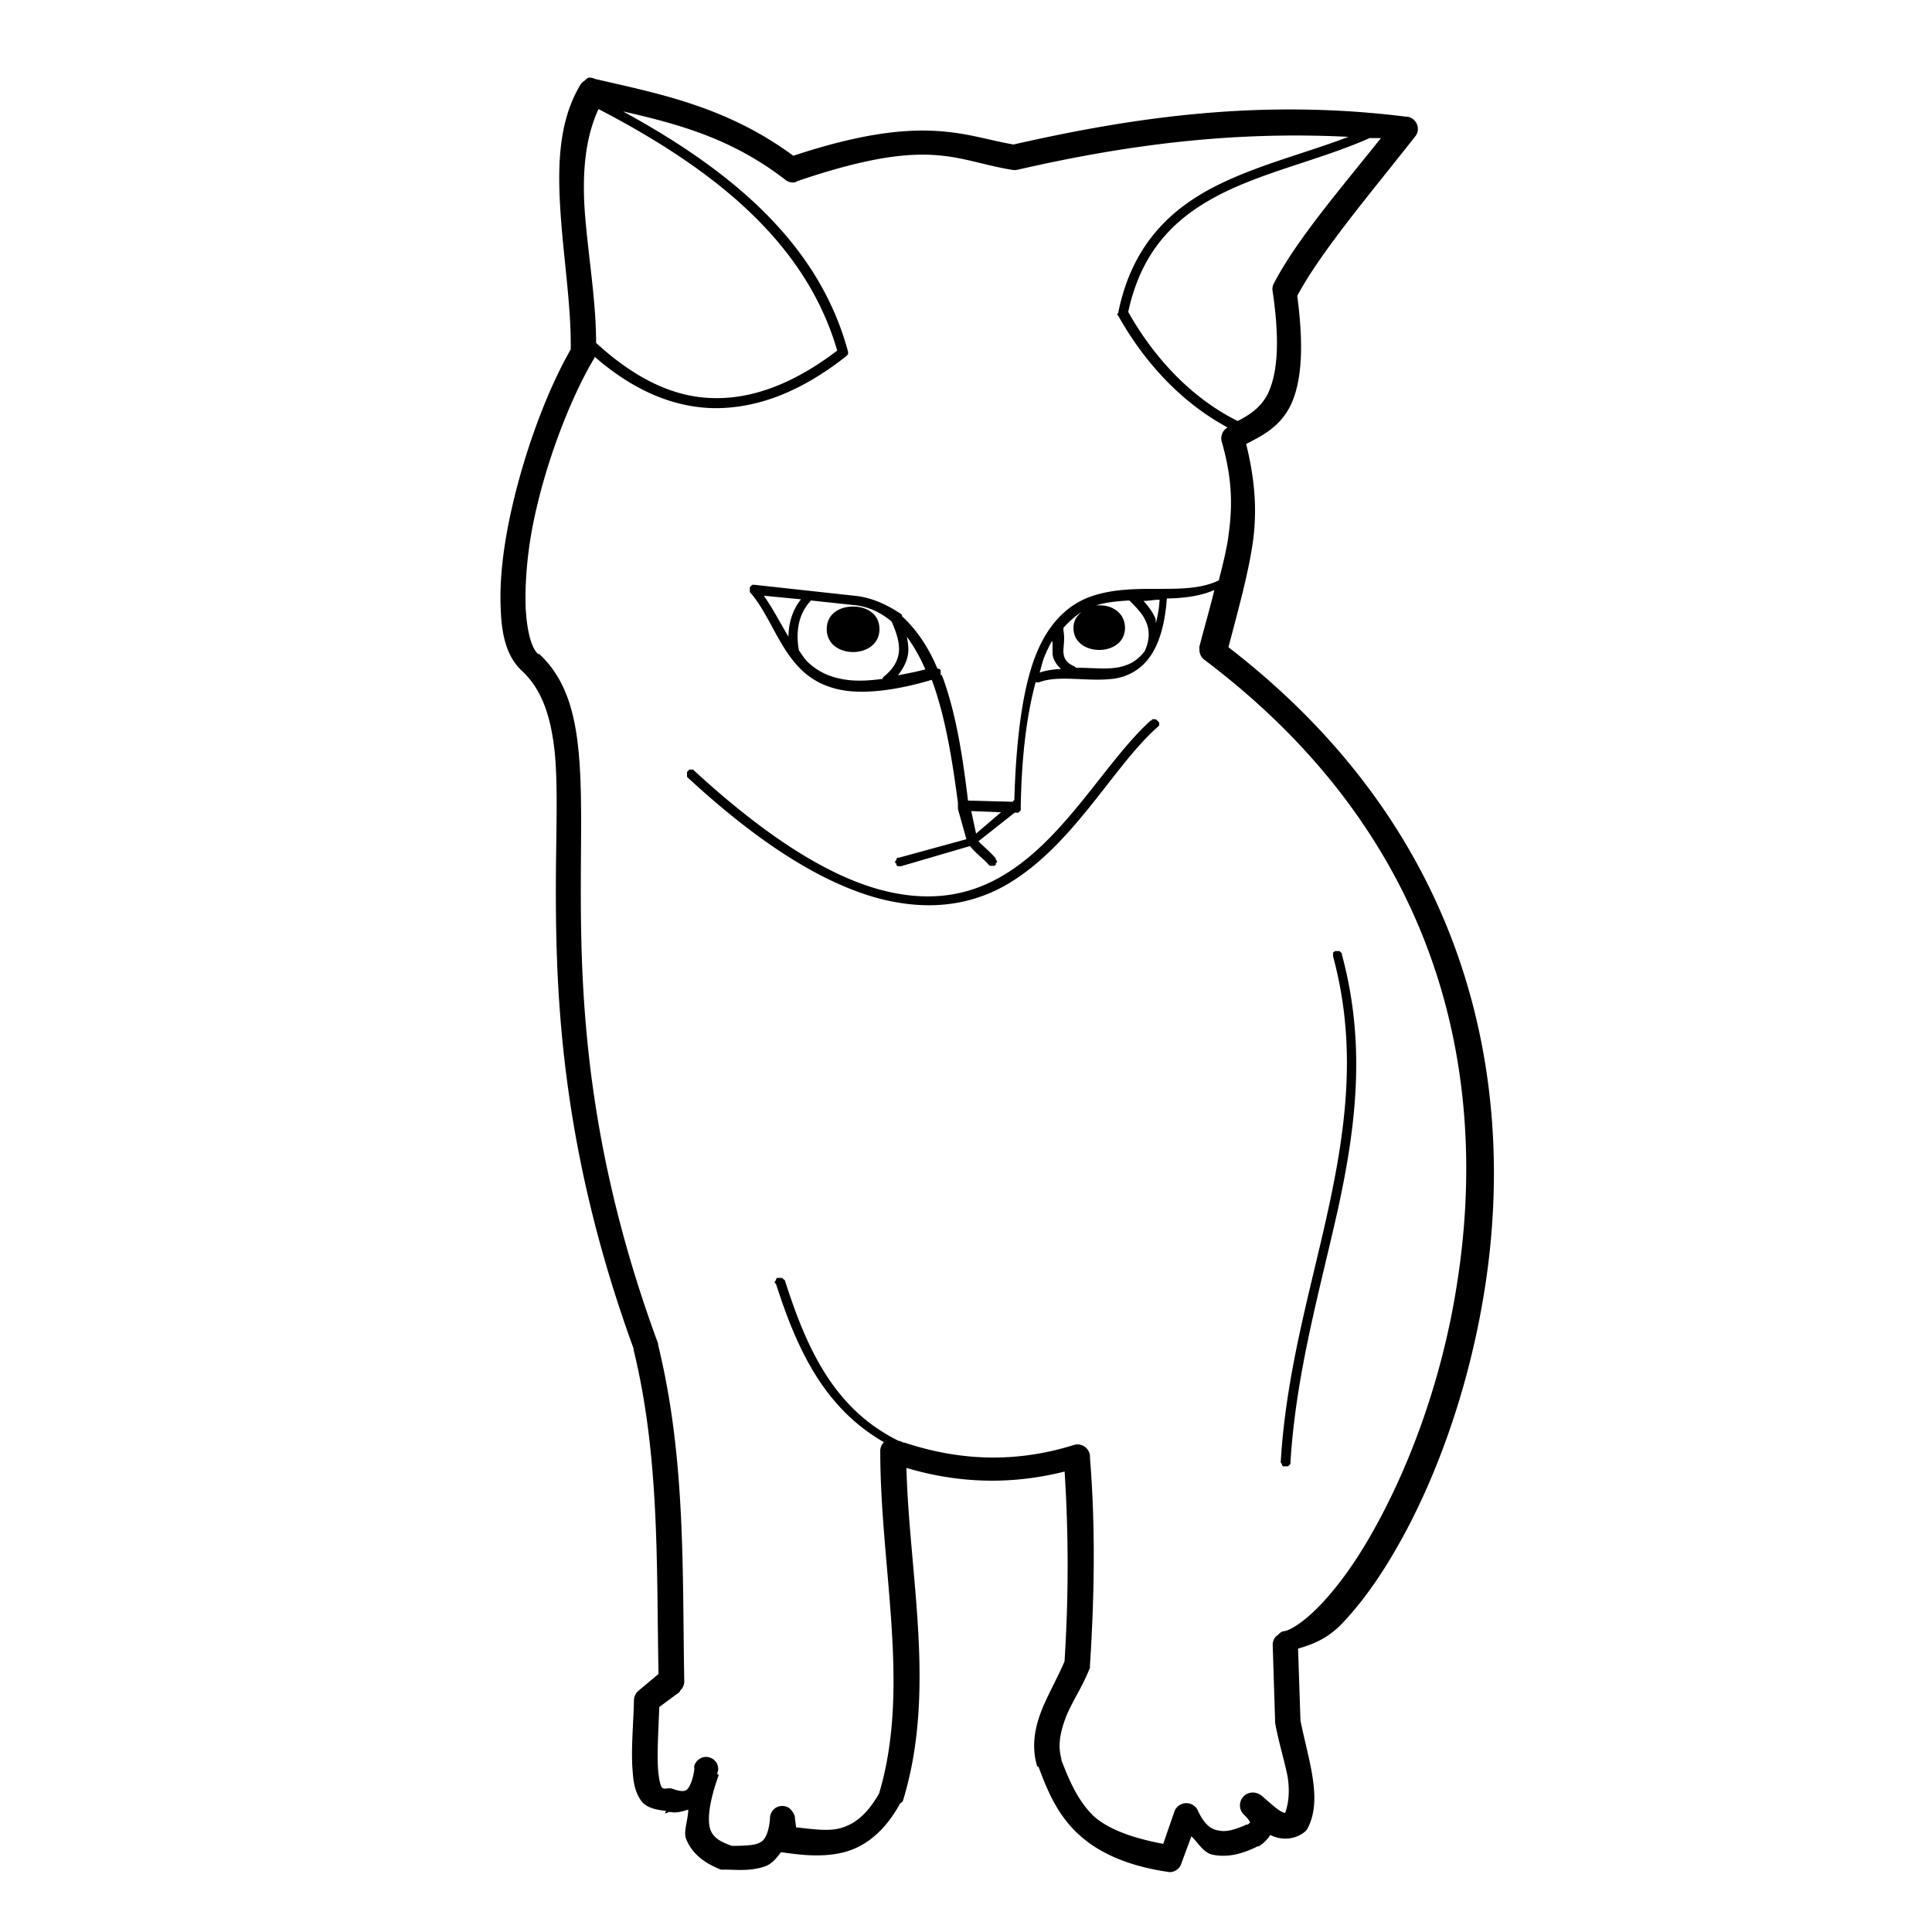 <?xml version="1.0" encoding="UTF-8" standalone="no"?>
<!-- Created with Inkscape (http://www.inkscape.org/) -->
<svg xmlns:dc="http://purl.org/dc/elements/1.1/" xmlns:cc="http://creativecommons.org/ns#" xmlns:rdf="http://www.w3.org/1999/02/22-rdf-syntax-ns#" xmlns:svg="http://www.w3.org/2000/svg" xmlns="http://www.w3.org/2000/svg" version="1.0" width="100%" height="100%" viewBox="0 0 48 48" id="svg3279">
<defs id="defs24" />
<path d="M 14.62,1.93 A 0.31,0.31 0 0 0 14.53,2 0.31,0.31 0 0 0 14.43,2.09 c -0.57,0.93 -0.58,2.09 -0.5,3.25 0.08,1.14 0.26,2.28 0.25,3.31 -1.83e-4,0.00 2.23e-4,0.02 0,0.03 -0.62,1.08 -1.21,2.70 -1.53,4.25 -0.16,0.79 -0.24,1.53 -0.21,2.18 0.02,0.65 0.14,1.20 0.53,1.56 0.48,0.45 0.71,1.09 0.81,2 0.09,0.90 0.03,2.06 0.03,3.46 -0.00,2.79 0.17,6.54 1.93,11.37 0.00,0.01 -0.00,0.02 0,0.03 0.65,2.65 0.57,5.34 0.62,8.06 L 15.87,42 A 0.31,0.31 0 0 0 15.84,42.03 0.31,0.31 0 0 0 15.75,42.25 c -0.01,0.56 -0.08,1.23 -0.03,1.78 0.02,0.27 0.06,0.50 0.21,0.71 0.12,0.17 0.38,0.23 0.62,0.25 l -0.03,0.06 c 0.04,0.01 0.08,-0.04 0.12,-0.03 0.00,-4.61e-4 0.02,-0.00 0.03,0 0.15,0.03 0.29,-0.02 0.43,-0.06 -0.00,0.22 -0.12,0.54 -0.06,0.71 0.16,0.43 0.54,0.65 0.87,0.78 a 0.31,0.31 0 0 0 0.03,0 0.31,0.31 0 0 0 0.06,0 c 0.28,0 0.66,0.05 1.03,-0.09 0.15,-0.06 0.26,-0.19 0.37,-0.34 0.00,-0.00 0.02,0.00 0.03,0 0.48,0.07 1.01,0.13 1.53,0 0.52,-0.13 1.02,-0.51 1.40,-1.21 A 0.31,0.31 0 0 0 22.43,44.75 c 0.84,-2.72 0.16,-5.59 0.09,-8.28 1.31,0.39 2.62,0.42 3.93,0.09 0.10,1.56 0.10,3.11 0,4.68 -6.73e-4,0.01 6.79e-4,0.02 0,0.03 -0.14,0.34 -0.35,0.71 -0.53,1.12 -0.18,0.43 -0.32,0.94 -0.15,1.5 a 0.31,0.31 0 0 0 0.03,0 c 0.20,0.54 0.44,1.14 0.93,1.62 0.49,0.48 1.21,0.84 2.31,1 a 0.31,0.31 0 0 0 0.06,0 0.31,0.31 0 0 0 0.25,-0.21 l 0.25,-0.68 c 0.17,0.17 0.31,0.42 0.53,0.46 0.38,0.08 0.76,-0.03 1.12,-0.21 a 0.31,0.31 0 0 0 0.03,0 c 0.12,-0.08 0.20,-0.16 0.28,-0.28 0.10,0.05 0.23,0.09 0.37,0.09 C 32.13,45.68 32.30,45.61 32.43,45.5 A 0.31,0.31 0 0 0 32.5,45.40 c 0.21,-0.42 0.17,-0.91 0.09,-1.37 C 32.51,43.59 32.39,43.15 32.31,42.75 L 32.25,40.96 c 0.34,-0.10 0.70,-0.23 1.06,-0.59 0.45,-0.46 0.94,-1.12 1.40,-1.93 0.93,-1.62 1.78,-3.88 2.18,-6.43 0.79,-5.04 -0.30,-11.25 -6.37,-15.93 0.29,-1.10 0.52,-1.94 0.62,-2.71 0.09,-0.76 0.03,-1.49 -0.18,-2.34 0.39,-0.20 0.82,-0.41 1.09,-0.93 0.29,-0.58 0.35,-1.46 0.18,-2.75 0.58,-1.09 1.83,-2.56 2.93,-3.96 a 0.31,0.31 0 0 0 0.06,-0.12 0.31,0.31 0 0 0 -0.25,-0.37 0.31,0.31 0 0 0 -0.03,0 C 31.37,2.45 28.21,2.90 25.18,3.59 23.95,3.38 22.94,2.80 19.71,3.87 18.04,2.64 16.37,2.33 14.78,1.96 A 0.31,0.31 0 0 0 14.68,1.93 a 0.31,0.31 0 0 0 -0.06,0 z m 0.25,0.78 c 2.87,1.49 5.15,3.31 5.93,6 -1.06,0.81 -2.10,1.21 -3.09,1.18 -0.99,-0.02 -1.95,-0.50 -2.90,-1.37 -4.55e-4,-1.06 -0.20,-2.19 -0.28,-3.25 -0.07,-0.98 0.01,-1.85 0.34,-2.56 z m 0.62,0.06 c 1.35,0.31 2.67,0.66 4,1.68 A 0.31,0.31 0 0 0 19.75,4.53 0.31,0.31 0 0 0 19.81,4.5 c 3.32,-1.13 3.90,-0.51 5.34,-0.28 a 0.31,0.31 0 0 0 0.12,0 C 27.88,3.62 30.55,3.25 33.5,3.40 32.51,3.78 31.43,4.05 30.46,4.5 29.21,5.07 28.14,5.98 27.78,7.78 L 27.75,7.81 27.78,7.84 C 28.33,8.83 29.23,9.94 30.5,10.62 a 0.31,0.31 0 0 0 -0.15,0.34 c 0.25,0.87 0.28,1.53 0.18,2.28 -0.04,0.35 -0.14,0.75 -0.25,1.18 -0.43,0.21 -0.97,0.21 -1.5,0.21 -0.55,0.00 -1.11,-5.77e-4 -1.65,0.18 -0.53,0.18 -1.03,0.59 -1.37,1.40 -0.32,0.77 -0.51,1.97 -0.56,3.68 a 0.12,0.12 0 0 0 -0.03,0 0.12,0.12 0 0 0 0,0.03 l -1.12,-0.03 c -0.12,-0.98 -0.28,-2.14 -0.65,-3.12 -0.00,-0.00 -0.02,0.00 -0.03,0 a 0.12,0.12 0 0 0 0,-0.03 0.12,0.12 0 0 0 0,-0.03 0.12,0.12 0 0 0 0,-0.03 0.12,0.12 0 0 0 0,-0.03 0.12,0.12 0 0 0 -0.03,-0.03 0.12,0.12 0 0 0 -0.03,0 c -0.00,-0.01 -0.02,-0.01 -0.03,-0.03 -0.21,-0.50 -0.50,-0.94 -0.87,-1.28 a 0.12,0.12 0 0 0 0,-0.03 0.12,0.12 0 0 0 -0.03,-0.03 C 22.06,15.04 21.72,14.87 21.31,14.81 L 18.75,14.53 a 0.12,0.12 0 0 0 -0.03,0 0.12,0.12 0 0 0 -0.03,0 0.12,0.12 0 0 0 -0.03,0.03 0.12,0.12 0 0 0 -0.03,0.03 0.12,0.12 0 0 0 0,0.03 0.12,0.12 0 0 0 0,0.03 0.12,0.12 0 0 0 0,0.03 0.12,0.12 0 0 0 0,0.03 c 0.48,0.54 0.71,1.38 1.28,1.93 0.28,0.27 0.65,0.47 1.18,0.53 0.51,0.05 1.19,-0.02 2.06,-0.28 0.35,0.94 0.52,2.08 0.65,3.06 a 0.12,0.12 0 0 0 0,0.03 0.12,0.12 0 0 0 0,0.03 c 0.00,0.00 -0.00,0.02 0,0.03 a 0.12,0.12 0 0 0 0,0.03 0.12,0.12 0 0 0 0,0.03 l 0.21,0.75 -1.68,0.46 a 0.12,0.12 0 0 0 -0.03,0 0.12,0.12 0 0 0 -0.03,0.03 0.12,0.12 0 0 0 0,0.03 0.12,0.12 0 0 0 -0.03,0.03 0.12,0.12 0 0 0 0,0.03 0.12,0.12 0 0 0 0.03,0.03 0.12,0.12 0 0 0 0,0.03 0.12,0.12 0 0 0 0.03,0.03 0.12,0.12 0 0 0 0.03,0 0.12,0.12 0 0 0 0.03,0 0.12,0.12 0 0 0 0.03,0 l 1.71,-0.5 c 0.14,0.18 0.35,0.33 0.46,0.46 a 0.12,0.12 0 0 0 0.03,0.03 0.12,0.12 0 0 0 0.03,0 0.12,0.12 0 0 0 0.03,0 0.12,0.12 0 0 0 0.03,0 0.12,0.12 0 0 0 0.03,0 0.12,0.12 0 0 0 0.03,-0.03 0.12,0.12 0 0 0 0,-0.03 0.12,0.12 0 0 0 0.03,-0.03 0.12,0.12 0 0 0 0,-0.03 0.12,0.12 0 0 0 -0.03,-0.03 0.12,0.12 0 0 0 0,-0.03 c -0.13,-0.16 -0.32,-0.31 -0.43,-0.43 l 0.90,-0.71 0.03,0 a 0.12,0.12 0 0 0 0.03,0 0.12,0.12 0 0 0 0.03,0 0.12,0.12 0 0 0 0.03,-0.03 0.12,0.12 0 0 0 0.03,-0.03 0.12,0.12 0 0 0 0,-0.03 0.12,0.12 0 0 0 0,-0.03 c 0.02,-1.38 0.17,-2.38 0.37,-3.12 a 0.12,0.12 0 0 0 0.03,0 0.12,0.12 0 0 0 0.03,0 0.12,0.12 0 0 0 0.03,0 c 0.50,-0.19 1.22,0.00 1.87,-0.09 0.32,-0.05 0.64,-0.21 0.87,-0.53 0.22,-0.30 0.38,-0.77 0.43,-1.46 0.41,-0.01 0.80,-0.05 1.18,-0.21 -0.10,0.42 -0.23,0.86 -0.37,1.40 a 0.31,0.31 0 0 0 0,0.06 l 0,0.03 a 0.31,0.31 0 0 0 0.06,0.18 0.31,0.31 0 0 0 0.06,0.06 c 6.05,4.56 7.06,10.56 6.28,15.5 -0.38,2.46 -1.23,4.65 -2.12,6.21 -0.44,0.78 -0.90,1.39 -1.31,1.81 -0.40,0.41 -0.75,0.62 -0.90,0.62 A 0.31,0.31 0 0 0 31.75,40.62 0.31,0.31 0 0 0 31.68,40.68 0.31,0.31 0 0 0 31.62,40.87 l 0.06,1.90 a 0.31,0.31 0 0 0 0,0.03 c 0.08,0.46 0.23,0.93 0.31,1.34 0.06,0.38 0.02,0.68 -0.06,0.90 -0.01,4.78e-4 -0.03,0.00 -0.09,-0.03 -0.12,-0.06 -0.30,-0.23 -0.5,-0.40 A 0.32,0.32 0 0 0 31.25,44.56 a 0.32,0.32 0 0 0 -0.25,0 0.32,0.32 0 0 0 -0.09,0.53 c 0.11,0.10 0.15,0.19 0.15,0.18 -0.00,0.01 -0.02,0.03 -0.06,0.06 -0.01,0.00 -0.01,-0.00 -0.03,0 -0.28,0.13 -0.52,0.19 -0.68,0.15 C 30.10,45.46 29.92,45.34 29.75,44.96 a 0.31,0.31 0 0 0 -0.12,-0.12 0.31,0.31 0 0 0 -0.31,0 A 0.31,0.31 0 0 0 29.18,45 l -0.28,0.81 c -0.80,-0.15 -1.40,-0.38 -1.75,-0.71 -0.37,-0.37 -0.58,-0.85 -0.78,-1.37 -0.00,-0.01 0.00,-0.02 0,-0.03 -0.10,-0.36 -0.02,-0.69 0.12,-1.06 0.15,-0.37 0.42,-0.76 0.59,-1.21 a 0.31,0.31 0 0 0 0,-0.03 0.31,0.31 0 0 0 0,-0.03 c 0.11,-1.70 0.14,-3.43 0,-5.15 A 0.31,0.31 0 0 0 26.68,35.90 c -1.40,0.44 -2.80,0.41 -4.21,-0.06 -0.00,-0.00 -0.02,0.00 -0.03,0 -0.02,-0.01 -0.04,-0.02 -0.06,-0.03 -0.03,-0.01 -0.06,-0.01 -0.09,-0.03 C 20.70,34.98 20.03,33.47 19.5,31.81 A 0.12,0.12 0 0 0 19.46,31.78 0.12,0.12 0 0 0 19.43,31.75 a 0.12,0.12 0 0 0 -0.03,0 0.12,0.12 0 0 0 -0.03,0 0.12,0.12 0 0 0 -0.03,0 0.12,0.12 0 0 0 -0.03,0 0.12,0.12 0 0 0 -0.03,0.03 0.12,0.12 0 0 0 0,0.03 0.12,0.12 0 0 0 -0.03,0.03 0.12,0.12 0 0 0 0,0.03 0.12,0.12 0 0 0 0.03,0.03 c 0.51,1.59 1.18,3.07 2.68,3.93 A 0.31,0.31 0 0 0 21.87,36.06 c 0,2.90 0.76,5.87 -0.03,8.5 -0.31,0.54 -0.63,0.78 -1,0.87 -0.30,0.07 -0.68,0.01 -1.06,-0.03 L 19.75,45.18 l 0,-0.03 A 0.31,0.31 0 0 0 19.68,45 a 0.31,0.31 0 0 0 -0.09,-0.09 0.31,0.31 0 0 0 -0.31,0 0.31,0.31 0 0 0 -0.15,0.25 c -0.00,0.01 0.00,0.01 0,0.03 -0.02,0.23 -0.07,0.38 -0.12,0.46 -0.05,0.09 -0.11,0.12 -0.18,0.15 -0.12,0.05 -0.38,0.06 -0.65,0.06 -0.27,-0.10 -0.45,-0.19 -0.53,-0.40 -0.07,-0.21 -0.06,-0.62 0.21,-1.37 l -0.03,0 C 17.81,44.05 17.83,44.03 17.84,44 A 0.31,0.31 0 0 0 17.81,43.81 0.31,0.31 0 0 0 17.53,43.65 0.31,0.31 0 0 0 17.25,43.87 c -0.01,0.02 0.00,0.03 0,0.06 -0.00,0.01 0.00,0.01 0,0.03 -0.04,0.30 -0.13,0.45 -0.18,0.5 -0.05,0.04 -0.12,0.06 -0.31,0 A 0.31,0.31 0 0 0 16.62,44.43 c -0.12,0.01 -0.14,0.02 -0.18,-0.03 -0.04,-0.06 -0.07,-0.21 -0.09,-0.43 -0.03,-0.40 0.01,-1.00 0.03,-1.56 l 0.5,-0.37 A 0.31,0.31 0 0 0 16.90,42 0.31,0.31 0 0 0 17,41.75 c -0.05,-2.75 0.04,-5.52 -0.65,-8.34 a 0.31,0.31 0 0 0 0,-0.03 C 14.59,28.61 14.43,24.93 14.43,22.15 14.43,20.76 14.47,19.60 14.37,18.62 14.27,17.64 14.03,16.84 13.40,16.25 a 0.31,0.31 0 0 0 -0.03,0 c -0.17,-0.15 -0.28,-0.58 -0.31,-1.15 -0.02,-0.57 0.03,-1.30 0.18,-2.06 0.30,-1.52 0.94,-3.17 1.53,-4.15 a 0.31,0.31 0 0 0 0,-0.03 c 0.94,0.82 1.92,1.25 2.93,1.28 1.08,0.02 2.18,-0.39 3.31,-1.28 a 0.12,0.12 0 0 0 0.03,-0.03 0.12,0.12 0 0 0 0.03,-0.03 0.12,0.12 0 0 0 0,-0.03 0.12,0.12 0 0 0 0,-0.03 C 20.35,6.06 18.19,4.25 15.5,2.78 z M 34.03,3.43 c 0.09,0.00 0.18,-0.00 0.28,0 -0.99,1.24 -2.09,2.52 -2.65,3.59 A 0.31,0.31 0 0 0 31.62,7.25 c 0.20,1.35 0.09,2.09 -0.12,2.53 -0.17,0.34 -0.44,0.52 -0.75,0.68 C 29.48,9.83 28.58,8.73 28.03,7.75 28.39,6.08 29.36,5.27 30.56,4.71 31.64,4.21 32.90,3.93 34.03,3.43 z m -15.06,11.37 0.93,0.09 c -0.23,0.29 -0.31,0.63 -0.31,0.93 -0.20,-0.33 -0.38,-0.69 -0.62,-1.03 z m 9.84,0.09 c -0.01,0.23 -0.05,0.41 -0.09,0.59 -0.01,-0.05 -0.00,-0.10 -0.03,-0.15 -0.07,-0.15 -0.17,-0.28 -0.28,-0.40 0.13,-0.00 0.26,-0.03 0.40,-0.03 z m -8.65,0.03 1.12,0.12 c 0.35,0.05 0.63,0.20 0.87,0.40 0.13,0.29 0.21,0.55 0.18,0.78 -0.03,0.22 -0.15,0.41 -0.37,0.59 a 0.12,0.12 0 0 0 -0.03,0.03 0.12,0.12 0 0 0 0,0.03 0.12,0.12 0 0 0 -0.03,0 c -0.30,0.04 -0.56,0.05 -0.78,0.03 -0.49,-0.05 -0.81,-0.22 -1.06,-0.46 -0.07,-0.07 -0.14,-0.18 -0.21,-0.28 -0.07,-0.36 -0.06,-0.88 0.31,-1.25 z m 7.84,0 c 0.02,-0.00 0.04,0.00 0.06,0 0.16,0.16 0.32,0.32 0.40,0.5 0.09,0.19 0.12,0.42 0,0.71 -0.01,0.01 -0.01,0.04 -0.03,0.06 -0.19,0.25 -0.43,0.36 -0.71,0.40 -0.29,0.04 -0.62,0.00 -0.96,0 a 0.12,0.12 0 0 0 -0.03,0 0.12,0.12 0 0 0 -0.03,-0.03 c -0.23,-0.10 -0.27,-0.22 -0.28,-0.37 -0.00,-0.15 0.04,-0.32 0,-0.53 a 0.12,0.12 0 0 0 0,-0.03 0.12,0.12 0 0 0 0,-0.03 c 0.14,-0.16 0.30,-0.30 0.46,-0.40 -0.12,0.09 -0.21,0.22 -0.21,0.40 0,0.73 1.28,0.73 1.28,0 0,-0.36 -0.30,-0.56 -0.62,-0.56 -0.02,0 -0.06,-0.00 -0.09,0 0.24,-0.08 0.51,-0.10 0.78,-0.12 z m -6.81,0.15 c -0.33,0 -0.65,0.18 -0.65,0.56 0,0.76 1.31,0.76 1.31,0 0,-0.38 -0.32,-0.56 -0.65,-0.56 z m 1.34,0.75 c 0.17,0.23 0.33,0.51 0.46,0.81 -0.25,0.07 -0.46,0.10 -0.68,0.15 0.12,-0.16 0.22,-0.33 0.25,-0.53 0.02,-0.14 0.00,-0.28 -0.03,-0.43 z m 3.62,0.12 c -0.00,0.09 -0.00,0.17 0,0.28 0.00,0.14 0.08,0.28 0.21,0.40 -0.18,0.01 -0.35,0.03 -0.53,0.09 0.04,-0.13 0.07,-0.28 0.12,-0.40 0.06,-0.14 0.11,-0.25 0.18,-0.37 z M 28.62,17.87 a 0.12,0.12 0 0 0 0,0.03 0.12,0.12 0 0 0 -0.03,0 c -1.16,1.05 -2.18,3.05 -3.81,3.93 -0.81,0.44 -1.78,0.60 -3,0.25 -1.21,-0.35 -2.69,-1.24 -4.53,-2.93 a 0.12,0.12 0 0 0 -0.03,-0.03 0.12,0.12 0 0 0 -0.03,0 0.12,0.12 0 0 0 -0.03,0 0.12,0.12 0 0 0 -0.03,0 0.12,0.12 0 0 0 -0.03,0.03 0.12,0.12 0 0 0 -0.03,0.03 0.12,0.12 0 0 0 0,0.03 0.12,0.12 0 0 0 0,0.03 0.12,0.12 0 0 0 0,0.03 0.12,0.12 0 0 0 0,0.03 0.12,0.12 0 0 0 0.03,0.03 c 1.84,1.70 3.35,2.59 4.62,2.96 1.27,0.36 2.32,0.21 3.18,-0.25 1.71,-0.93 2.73,-2.97 3.84,-3.96 a 0.12,0.12 0 0 0 0.03,-0.03 0.12,0.12 0 0 0 0.03,-0.03 0.12,0.12 0 0 0 0,-0.03 0.12,0.12 0 0 0 0,-0.03 A 0.12,0.12 0 0 0 28.78,17.93 0.12,0.12 0 0 0 28.75,17.90 0.12,0.12 0 0 0 28.71,17.87 a 0.12,0.12 0 0 0 -0.03,0 0.12,0.12 0 0 0 -0.03,0 0.12,0.12 0 0 0 -0.03,0 z m -4.5,2.28 0.75,0.03 -0.62,0.53 -0.12,-0.56 z m 9.06,3.46 a 0.12,0.12 0 0 0 0,0.03 0.12,0.12 0 0 0 -0.03,0 0.12,0.12 0 0 0 -0.03,0.03 0.12,0.12 0 0 0 0,0.03 0.12,0.12 0 0 0 0,0.03 0.12,0.12 0 0 0 0,0.03 c 0.58,2.15 0.34,4.13 -0.09,6.15 -0.43,2.02 -1.07,4.08 -1.21,6.40 a 0.12,0.12 0 0 0 0,0.03 0.12,0.12 0 0 0 0.03,0.03 0.12,0.12 0 0 0 0,0.03 0.12,0.12 0 0 0 0.03,0.03 0.12,0.12 0 0 0 0.03,0 0.12,0.12 0 0 0 0.03,0 0.12,0.12 0 0 0 0.03,0 0.12,0.12 0 0 0 0.03,0 0.12,0.12 0 0 0 0.03,-0.03 0.12,0.12 0 0 0 0.03,-0.03 0.12,0.12 0 0 0 0,-0.03 C 32.20,34.08 32.80,32.03 33.25,30 c 0.44,-2.03 0.69,-4.06 0.09,-6.28 a 0.12,0.12 0 0 0 0,-0.03 0.12,0.12 0 0 0 -0.03,-0.03 0.12,0.12 0 0 0 -0.03,-0.03 0.12,0.12 0 0 0 -0.03,0 0.12,0.12 0 0 0 -0.03,0 0.12,0.12 0 0 0 -0.03,0 z"/>
</svg>
